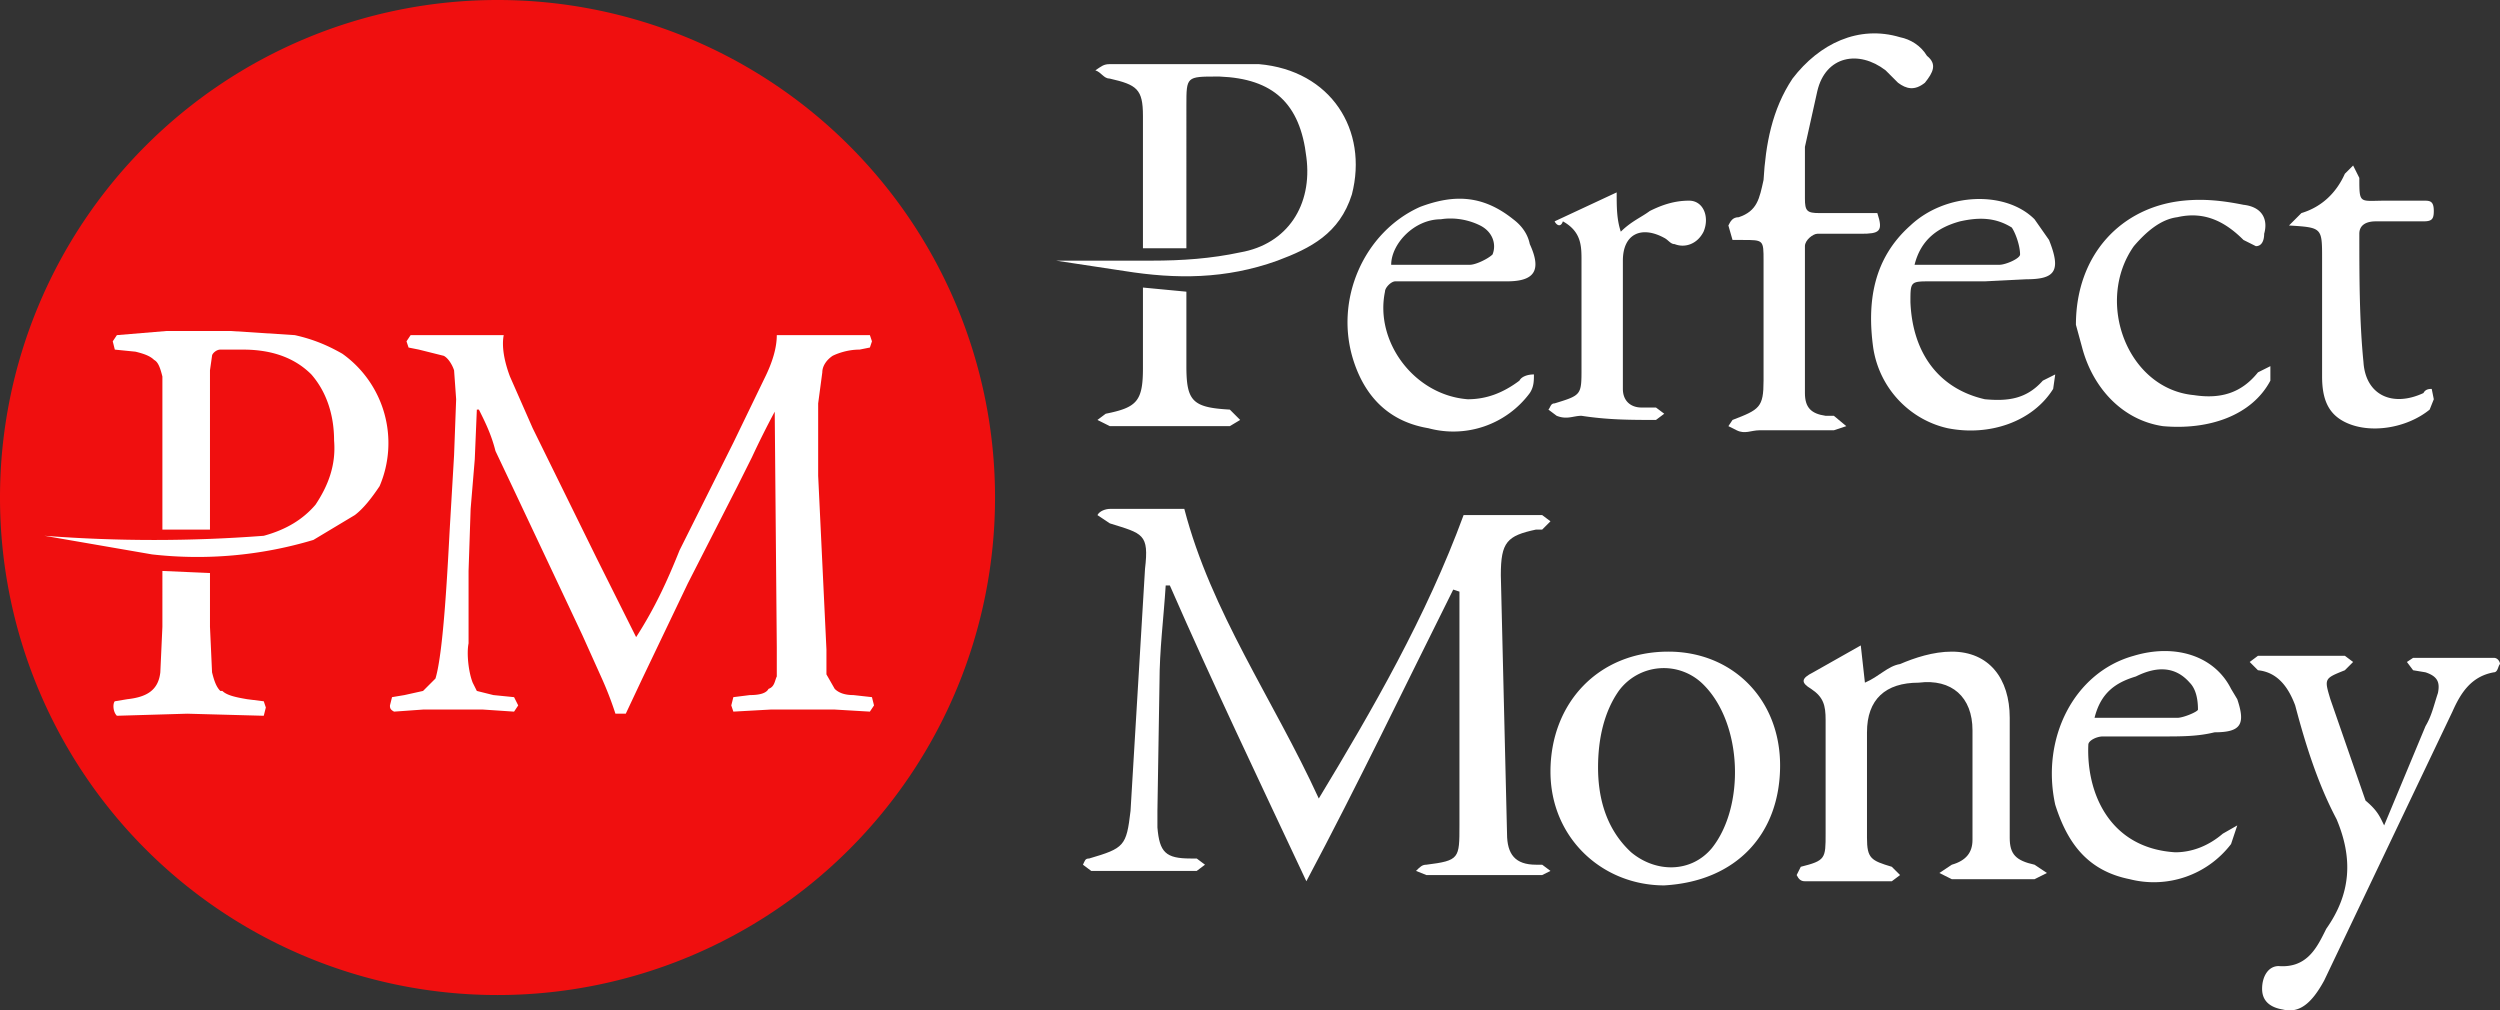 <?xml version="1.0" encoding="UTF-8"?>
<svg version="1.1" viewBox="0 0 1208.5 488.43" xmlns="http://www.w3.org/2000/svg">
 <rect x="0" y="0" width="1208.5" height="488.43" fill="#333333" stroke="none"/>
 <g transform="translate(.5)" fill-rule="evenodd">
  <path d="m240 0a240.5 240.5 0 1 1 0 481 240.5 240.5 0 0 1 0-481z" fill="#f00f0f"/>
  <path d="m230 162h-32l-2 3 1 3 5 1 12 3c2 1 4 4 5 7l1 14-1 27-2 34c-1 18-3 61-7 74l-6 6-9 2-6 1-1 4c0 1 0 2 2 3l14-1h29l15 1 2-3-2-4-10-1-8-2-2-4c-2-5-3-14-2-19v-35l1-30 2-24 1-24h1c3 6 6 12 8 20l9 19 25 53 8 17 9 20a168 168 0 0 1 7 18h5l8-17 22-46 24-47 7-14a437 437 0 0 1 11-22l1 114v14c-1 2-1 5-4 6-1 2-4 3-9 3l-8 1-1 4 1 3 18-1h31l17 1 2-3-1-4-9-1c-4 0-7-1-9-3l-4-7v-12l-4-84v-35l2-15c0-3 2-6 5-8 2-1 7-3 13-3l5-1 1-3-1-3h-45c0 6-2 13-6 21l-15 31-26 52c-6 15-12 28-21 42l-19-38-31-63-11-25c-3-8-4-15-3-20zm-152 141-1 22c-1 9-7 12-16 13l-6 1c-1 1-1 5 1 7l34-1 37 1 1-4-1-3-8-1c-6-1-10-2-12-4h-1c-2-2-3-5-4-9l-1-22v-26l-23-1zm-24-138 1 4 10 1c4 1 7 2 9 4 2 1 3 4 4 8v74h23v-77l1-7c0-1 2-3 4-3h11c14 0 25 4 33 12 7 8 11 19 11 32 1 12-3 22-9 31-6 7-14 12-25 15a695 695 0 0 1-106 0l52 9a195 195 0 0 0 78-7l20-12c4-3 8-8 12-14a53 53 0 0 0-18-64c-7-4-14-7-23-9l-31-2h-31l-24 2z" fill="#fff"/>
 </g>
 <path d="m552.5 139 21 2v36c0 17 3 20 21 21l5 5-5 3h-58l-6-3 4-3c15-3 18-6 18-22zm624 54-2 5c-11 9-29 12-41 6-8-4-11-11-11-22v-57c0-15 0-15-16-16l6-6c10-3 17-10 21-19l4-4 3 6c0 13 0 11 13 11h18c3 0 5 0 5 5 0 4-1 5-5 5h-23c-5 0-8 2-8 6 0 20 0 42 2 62 1 16 14 22 29 15 1-2 3-2 4-2zm-425-86 30-14c0 7 0 13 2 19 5-5 10-7 14-10 6-3 12-5 19-5s10 8 7 15c-3 6-9 8-14 6-2 0-3-2-5-3-11-6-20-2-20 11v62c0 6 4 9 9 9h7l4 3-4 3c-12 0-23 0-36-2-4 0-7 2-12 0l-4-3c1-1 1-3 3-3 13-4 13-4 13-17v-52c0-7 0-14-9-19-1 3-3 2-4 0zm252 50c0-34 22-57 52-60 10-1 19 0 29 2 9 1 12 7 10 14 0 3-1 6-4 6l-6-3c-9-9-19-14-32-11-8 1-15 7-21 14-19 27-3 69 29 72 13 2 23-1 31-11l6-3v7c-9 17-30 24-52 22-20-3-34-19-39-38zm-44-21h-26c-10 0-10 0-10 10 1 25 14 42 36 47 11 1 20 0 28-9l6-3-1 7c-10 16-31 23-51 19-18-4-33-19-36-39-3-22 0-43 18-59 17-16 46-17 60-3l7 10c6 15 3 19-11 19zm-34-8h41c3 0 10-3 10-5 0-4-2-10-4-13-8-5-16-5-25-3-11 3-19 9-22 21zm-222 8h-29c-2 0-5 3-5 5-5 24 14 50 40 52 9 0 17-3 25-9 1-2 4-3 7-3 0 3 0 6-2 9a46 46 0 0 1-49 17c-18-3-30-14-36-32-10-30 5-63 32-75 16-6 30-6 45 6 4 3 7 7 8 12 6 13 2 18-11 18zm-31-8h38c3 0 9-3 11-5 2-5 0-11-6-14s-13-4-19-3c-13 0-24 12-24 22zm373 228h-29c-3 0-7 2-7 4-1 23 10 50 42 52 8 0 16-3 23-9l7-4-3 9a47 47 0 0 1-49 17c-20-4-30-17-36-36-7-32 9-64 38-72 20-6 39 0 47 16l3 5c4 12 2 16-11 16-8 2-16 2-25 2zm-33-9h40c3 0 10-3 10-4 0-5-1-10-4-13-7-8-16-8-26-3-10 3-17 8-20 20zm140 52 20-48c3-5 4-10 6-16 1-5 0-8-6-10l-6-1-3-4 3-2h39c2 0 3 2 3 3-1 1-1 4-3 4-11 2-16 10-20 19l-62 130c-6 11-12 16-20 14-6-1-10-4-10-10s3-11 8-11c13 1 18-8 22-16l1-2c12-17 13-34 5-53-9-17-15-36-20-55-3-8-8-16-18-17l-4-4 4-3h42l4 3-4 4c-10 4-10 4-7 14l17 49c6 5 7 8 9 12zm-292-29c0 33-21 56-56 58-30 0-55-23-55-55 0-33 23-58 57-58 31 0 54 23 54 55zm-88 1c0 13 3 29 16 41 12 10 29 10 39-2 16-20 15-60-4-79a27 27 0 0 0-41 3c-7 10-10 23-10 37z" fill="#fff" stroke-width="14.4"/>
 <path d="m835.5 109c1-2 2-4 5-4 9-3 10-9 12-18 1-17 4-34 14-49 13-17 32-26 52-20 5 1 10 4 13 9 5 4 3 8-1 13-5 4-9 3-13 0l-6-6c-13-10-29-7-33 10l-6 27v25c0 6 1 7 7 7h28c3 9 1 10-8 10h-21c-2 0-6 3-6 6v71c0 7 3 10 10 11h4l6 5-6 2h-36c-4 0-7 2-11 0l-4-2 2-3c13-5 15-6 15-19v-58c0-10 0-10-10-10h-5zm-262 11h-21v-64c0-13-3-15-16-18-3 0-4-3-7-4 3-2 4-3 7-3h72c35 3 53 32 45 63-6 19-20 26-36 32-25 9-49 9-74 5l-33-5h46c15 0 29-1 43-4 23-4 35-23 32-46-3-26-16-38-42-39h-1c-15 0-15 0-15 14zm326 192 2 18c7-3 11-8 17-9 7-3 16-6 25-6 18 0 28 13 28 32v58c0 8 3 11 12 13l6 4-6 3h-40l-6-3 6-4c7-2 10-6 10-12v-53c0-16-10-25-26-23-16 0-25 8-25 24v51c0 10 2 11 12 14l4 4-4 3h-42c-2 0-3-1-4-3l2-4c12-3 12-4 12-16v-55c0-7-1-11-7-15-5-3-5-5 1-8zm-192-63h38l4 3-4 4h-3c-14 3-17 6-17 22l3 125c0 10 4 15 14 15h3l4 3-4 2h-56l-5-2c2-2 3-3 5-3 16-2 16-3 16-19v-113l-3-1c-23 46-46 94-71 141-23-49-45-95-66-143h-2c-1 16-3 31-3 47l-1 62v8c1 12 4 15 16 15h3l4 3-4 3h-51l-4-3c1-2 1-3 3-3 17-5 18-6 20-23l7-117c2-17-1-17-17-22l-6-4c1-2 4-3 6-3h36c13 50 43 92 65 140 26-43 52-88 70-137z" fill="#fff" stroke-width="14.4"/>
</svg>
